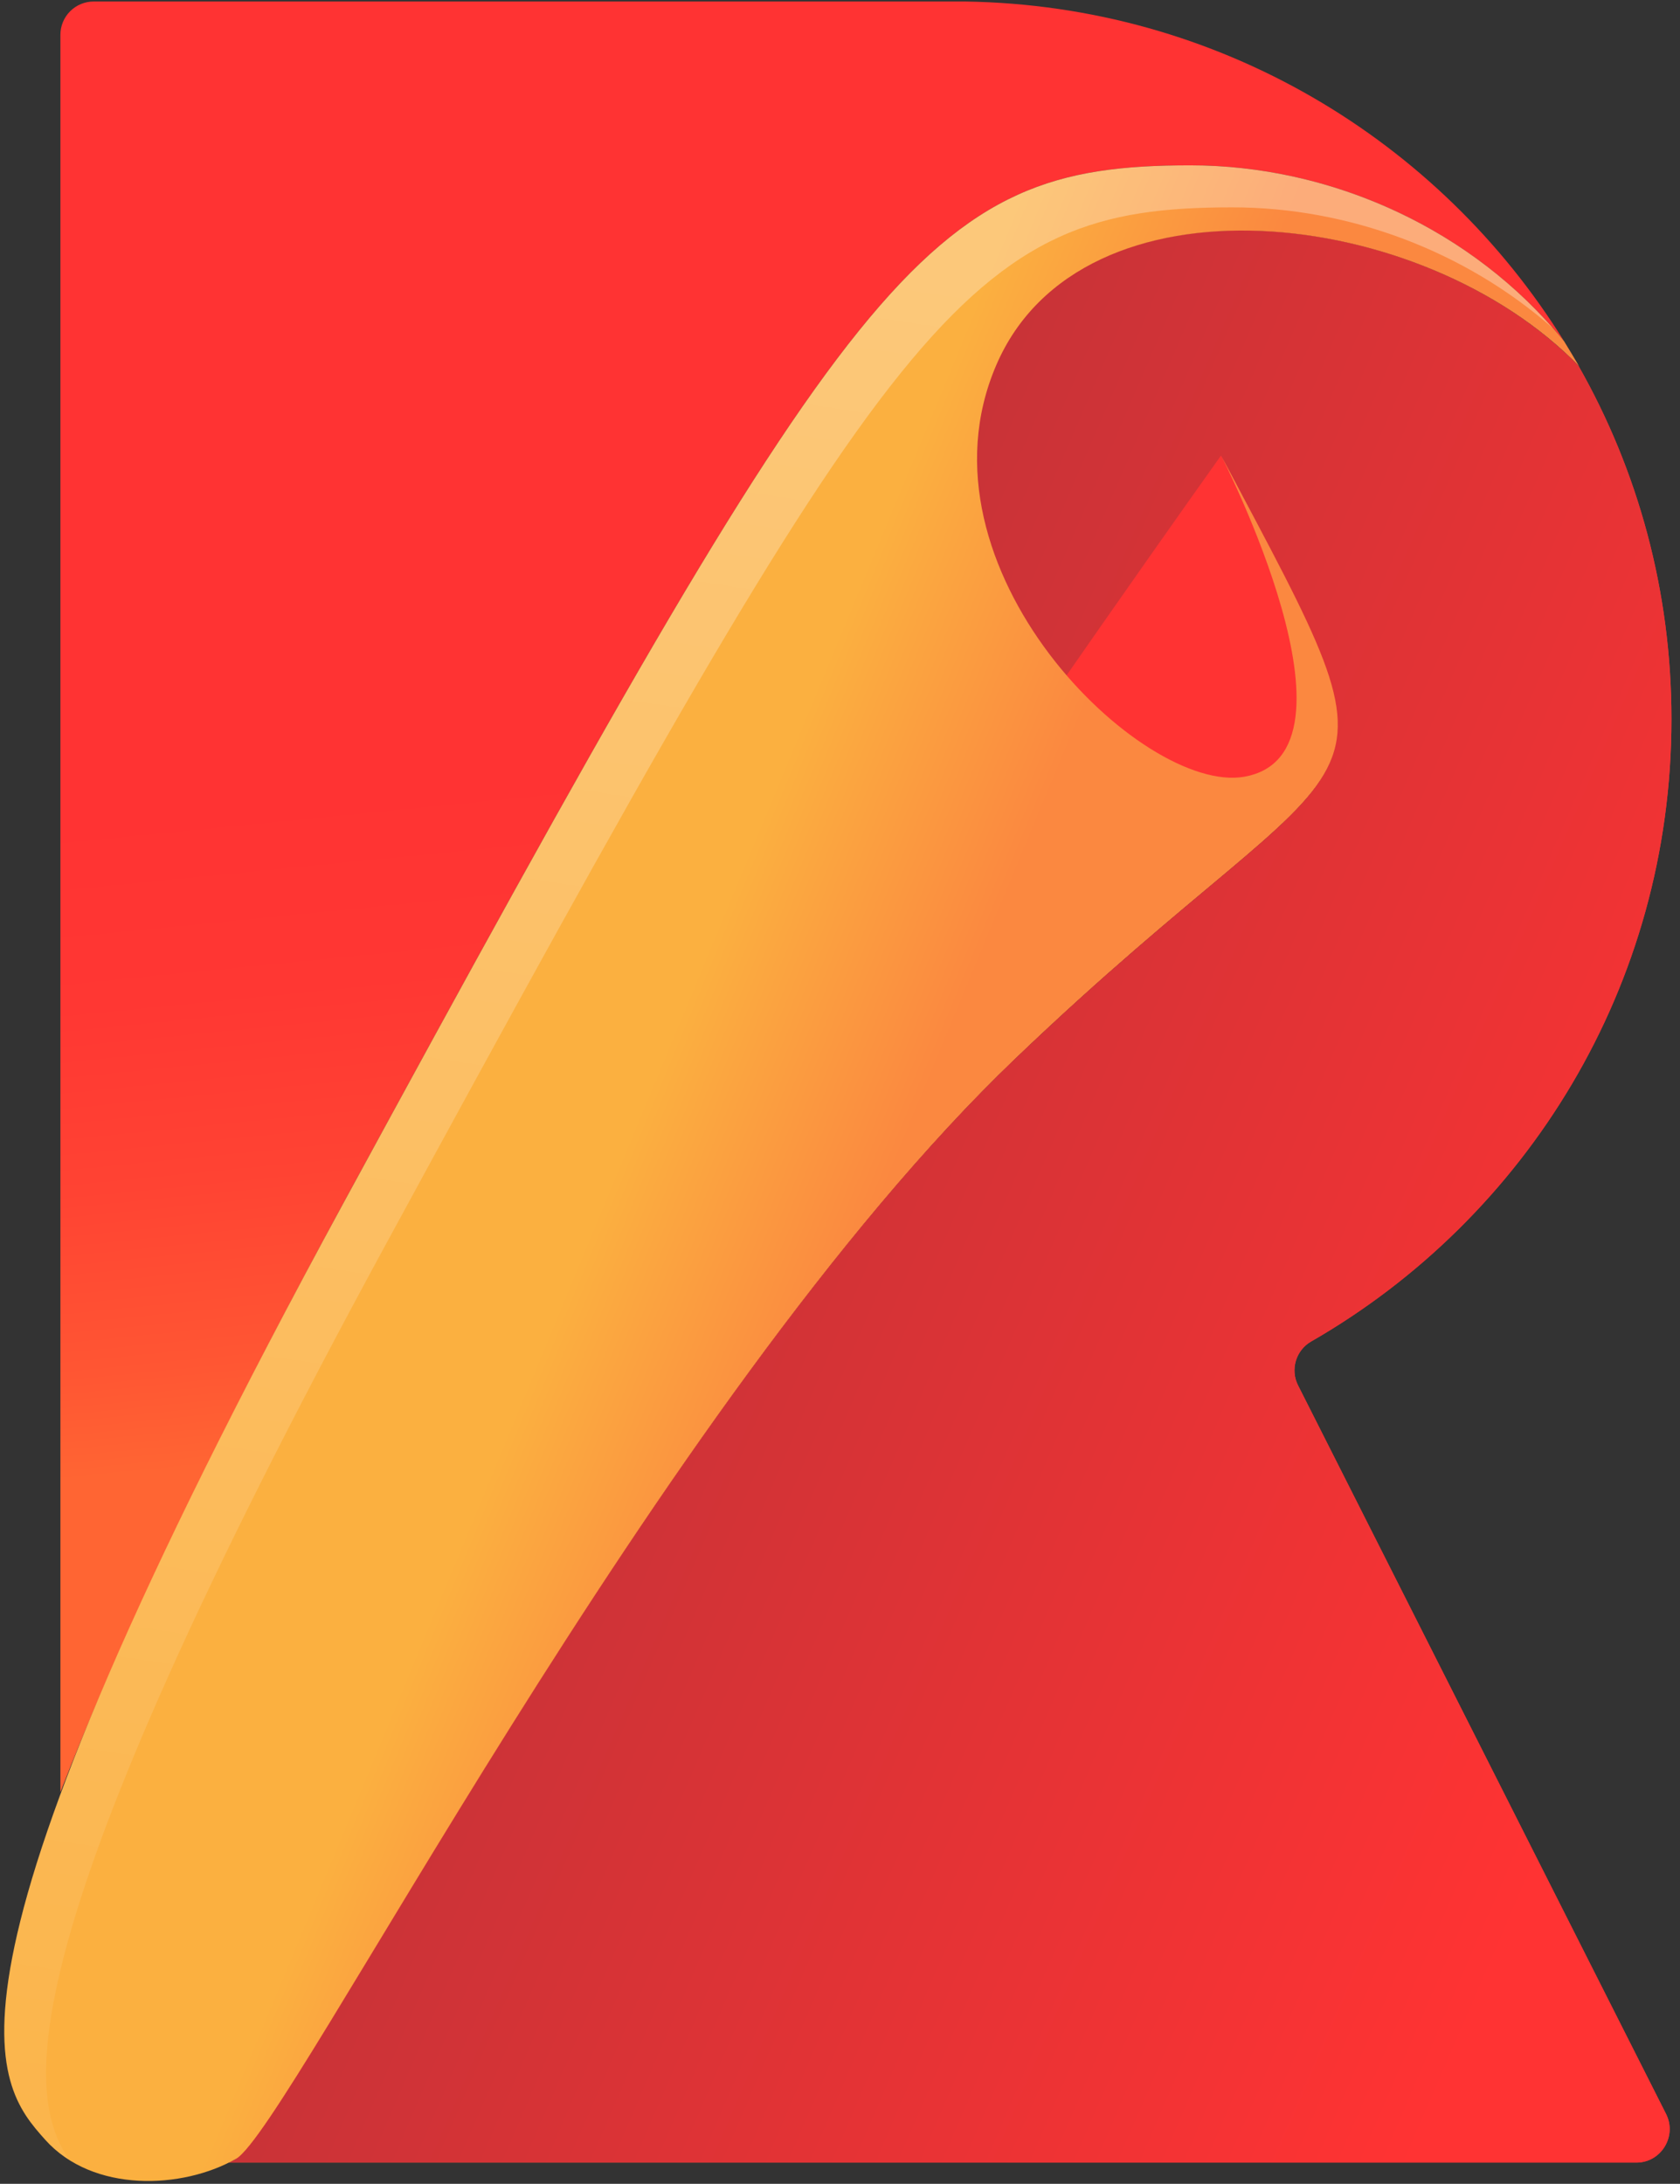 <svg width="197" height="256" viewBox="0 0 197 256" fill="none" xmlns="http://www.w3.org/2000/svg">
<rect x="0" y="0" width="197" height="256" fill="#333333" stroke="none"/>
<g clip-path="url(#clip0_20_1000)">
<path d="M195.998 84.294C195.998 69.252 192.059 55.151 185.12 42.929C166.721 23.993 126.7 19.606 116.761 42.84C106.555 66.656 133.907 93.158 145.86 91.053C161.081 88.368 143.174 53.45 143.174 53.45C166.452 97.321 161.081 83.891 119 124.181C76.919 164.471 33.944 249.482 27.677 253.064C27.407 253.243 27.139 253.377 26.826 253.512H191.88C194.789 253.512 196.669 250.423 195.371 247.826L152.216 162.411C151.276 160.576 151.947 158.293 153.738 157.263C178.988 142.759 195.998 115.541 195.998 84.294Z" fill="url(#paint0_linear_20_1000)"/>
<path d="M195.998 84.294C195.998 69.252 192.059 55.151 185.12 42.929C166.721 23.993 126.7 19.606 116.761 42.84C106.555 66.656 133.907 93.158 145.86 91.053C161.081 88.368 143.174 53.45 143.174 53.45C166.452 97.321 161.081 83.891 119 124.181C76.919 164.471 33.944 249.482 27.677 253.064C27.407 253.243 27.139 253.377 26.826 253.512H191.88C194.789 253.512 196.669 250.423 195.371 247.826L152.216 162.411C151.276 160.576 151.947 158.293 153.738 157.263C178.988 142.759 195.998 115.541 195.998 84.294Z" fill="url(#paint1_linear_20_1000)"/>
<path d="M27.677 253.064C33.943 249.482 76.919 164.427 119 124.136C161.081 83.846 166.452 97.276 143.174 53.405C143.174 53.405 54.088 178.303 21.857 240.081" fill="url(#paint2_linear_20_1000)"/>
<path d="M40.211 141.147C100.377 30.53 108.256 19.382 139.592 19.382C156.067 19.382 172.675 26.813 183.419 40.02C168.781 16.428 142.86 0.625 113.181 0.178H10.978C9.946 0.178 8.955 0.589 8.225 1.319C7.495 2.049 7.084 3.039 7.083 4.072V210.088C13.172 194.375 23.513 171.902 40.211 141.147V141.147Z" fill="url(#paint3_linear_20_1000)"/>
<path d="M119 124.136C76.919 164.426 33.944 249.482 27.677 253.064C21.409 256.645 10.889 257.093 5.293 250.825C-0.661 244.155 -9.928 233.367 40.211 141.148C100.377 30.53 108.256 19.383 139.592 19.383C156.067 19.383 172.675 26.814 183.419 40.02C184.001 40.96 184.583 41.945 185.165 42.93C166.765 23.994 126.745 19.607 116.807 42.84C106.599 66.656 133.952 93.158 145.905 91.054C161.125 88.368 143.219 53.45 143.219 53.45C166.452 97.276 161.081 83.847 119 124.136Z" fill="url(#paint4_linear_20_1000)"/>
<path opacity="0.3" d="M45.135 146.072C105.301 35.453 113.181 24.307 144.516 24.307C158.081 24.307 171.735 29.366 182.121 38.498C171.377 26.232 155.44 19.383 139.593 19.383C108.256 19.383 100.377 30.53 40.211 141.147C-9.929 233.367 -0.662 244.156 5.292 250.827C6.143 251.767 7.128 252.573 8.158 253.244C2.919 245.633 0.592 227.95 45.135 146.072Z" fill="url(#paint5_linear_20_1000)"/>
</g>
<defs>
<linearGradient id="paint0_linear_20_1000" x1="72.205" y1="136.247" x2="142.059" y2="145.357" gradientUnits="userSpaceOnUse">
<stop stop-color="#FF6533"/>
<stop offset="0.157" stop-color="#FF5633"/>
<stop offset="0.434" stop-color="#FF4333"/>
<stop offset="0.714" stop-color="#FF3733"/>
<stop offset="1" stop-color="#FF3333"/>
</linearGradient>
<linearGradient id="paint1_linear_20_1000" x1="61.422" y1="113.394" x2="200.41" y2="173.519" gradientUnits="userSpaceOnUse">
<stop stop-color="#BF3338"/>
<stop offset="1" stop-color="#FF3333"/>
</linearGradient>
<linearGradient id="paint2_linear_20_1000" x1="65.453" y1="132.263" x2="87.342" y2="142.771" gradientUnits="userSpaceOnUse">
<stop stop-color="#FF6533"/>
<stop offset="0.157" stop-color="#FF5633"/>
<stop offset="0.434" stop-color="#FF4333"/>
<stop offset="0.714" stop-color="#FF3733"/>
<stop offset="1" stop-color="#FF3333"/>
</linearGradient>
<linearGradient id="paint3_linear_20_1000" x1="98.009" y1="164.631" x2="90.418" y2="87.852" gradientUnits="userSpaceOnUse">
<stop stop-color="#FF6533"/>
<stop offset="0.157" stop-color="#FF5633"/>
<stop offset="0.434" stop-color="#FF4333"/>
<stop offset="0.714" stop-color="#FF3733"/>
<stop offset="1" stop-color="#FF3333"/>
</linearGradient>
<linearGradient id="paint4_linear_20_1000" x1="74.737" y1="130.945" x2="102.557" y2="142.501" gradientUnits="userSpaceOnUse">
<stop stop-color="#FBB040"/>
<stop offset="1" stop-color="#FB8840"/>
</linearGradient>
<linearGradient id="paint5_linear_20_1000" x1="100.795" y1="33.152" x2="58.125" y2="316.246" gradientUnits="userSpaceOnUse">
<stop stop-color="white"/>
<stop offset="1" stop-color="white" stop-opacity="0"/>
</linearGradient>
<clipPath id="clip0_20_1000">
<rect width="196.394" height="256" fill="white" transform="translate(0.081 -0.005)"/>
</clipPath>
</defs>
</svg>
